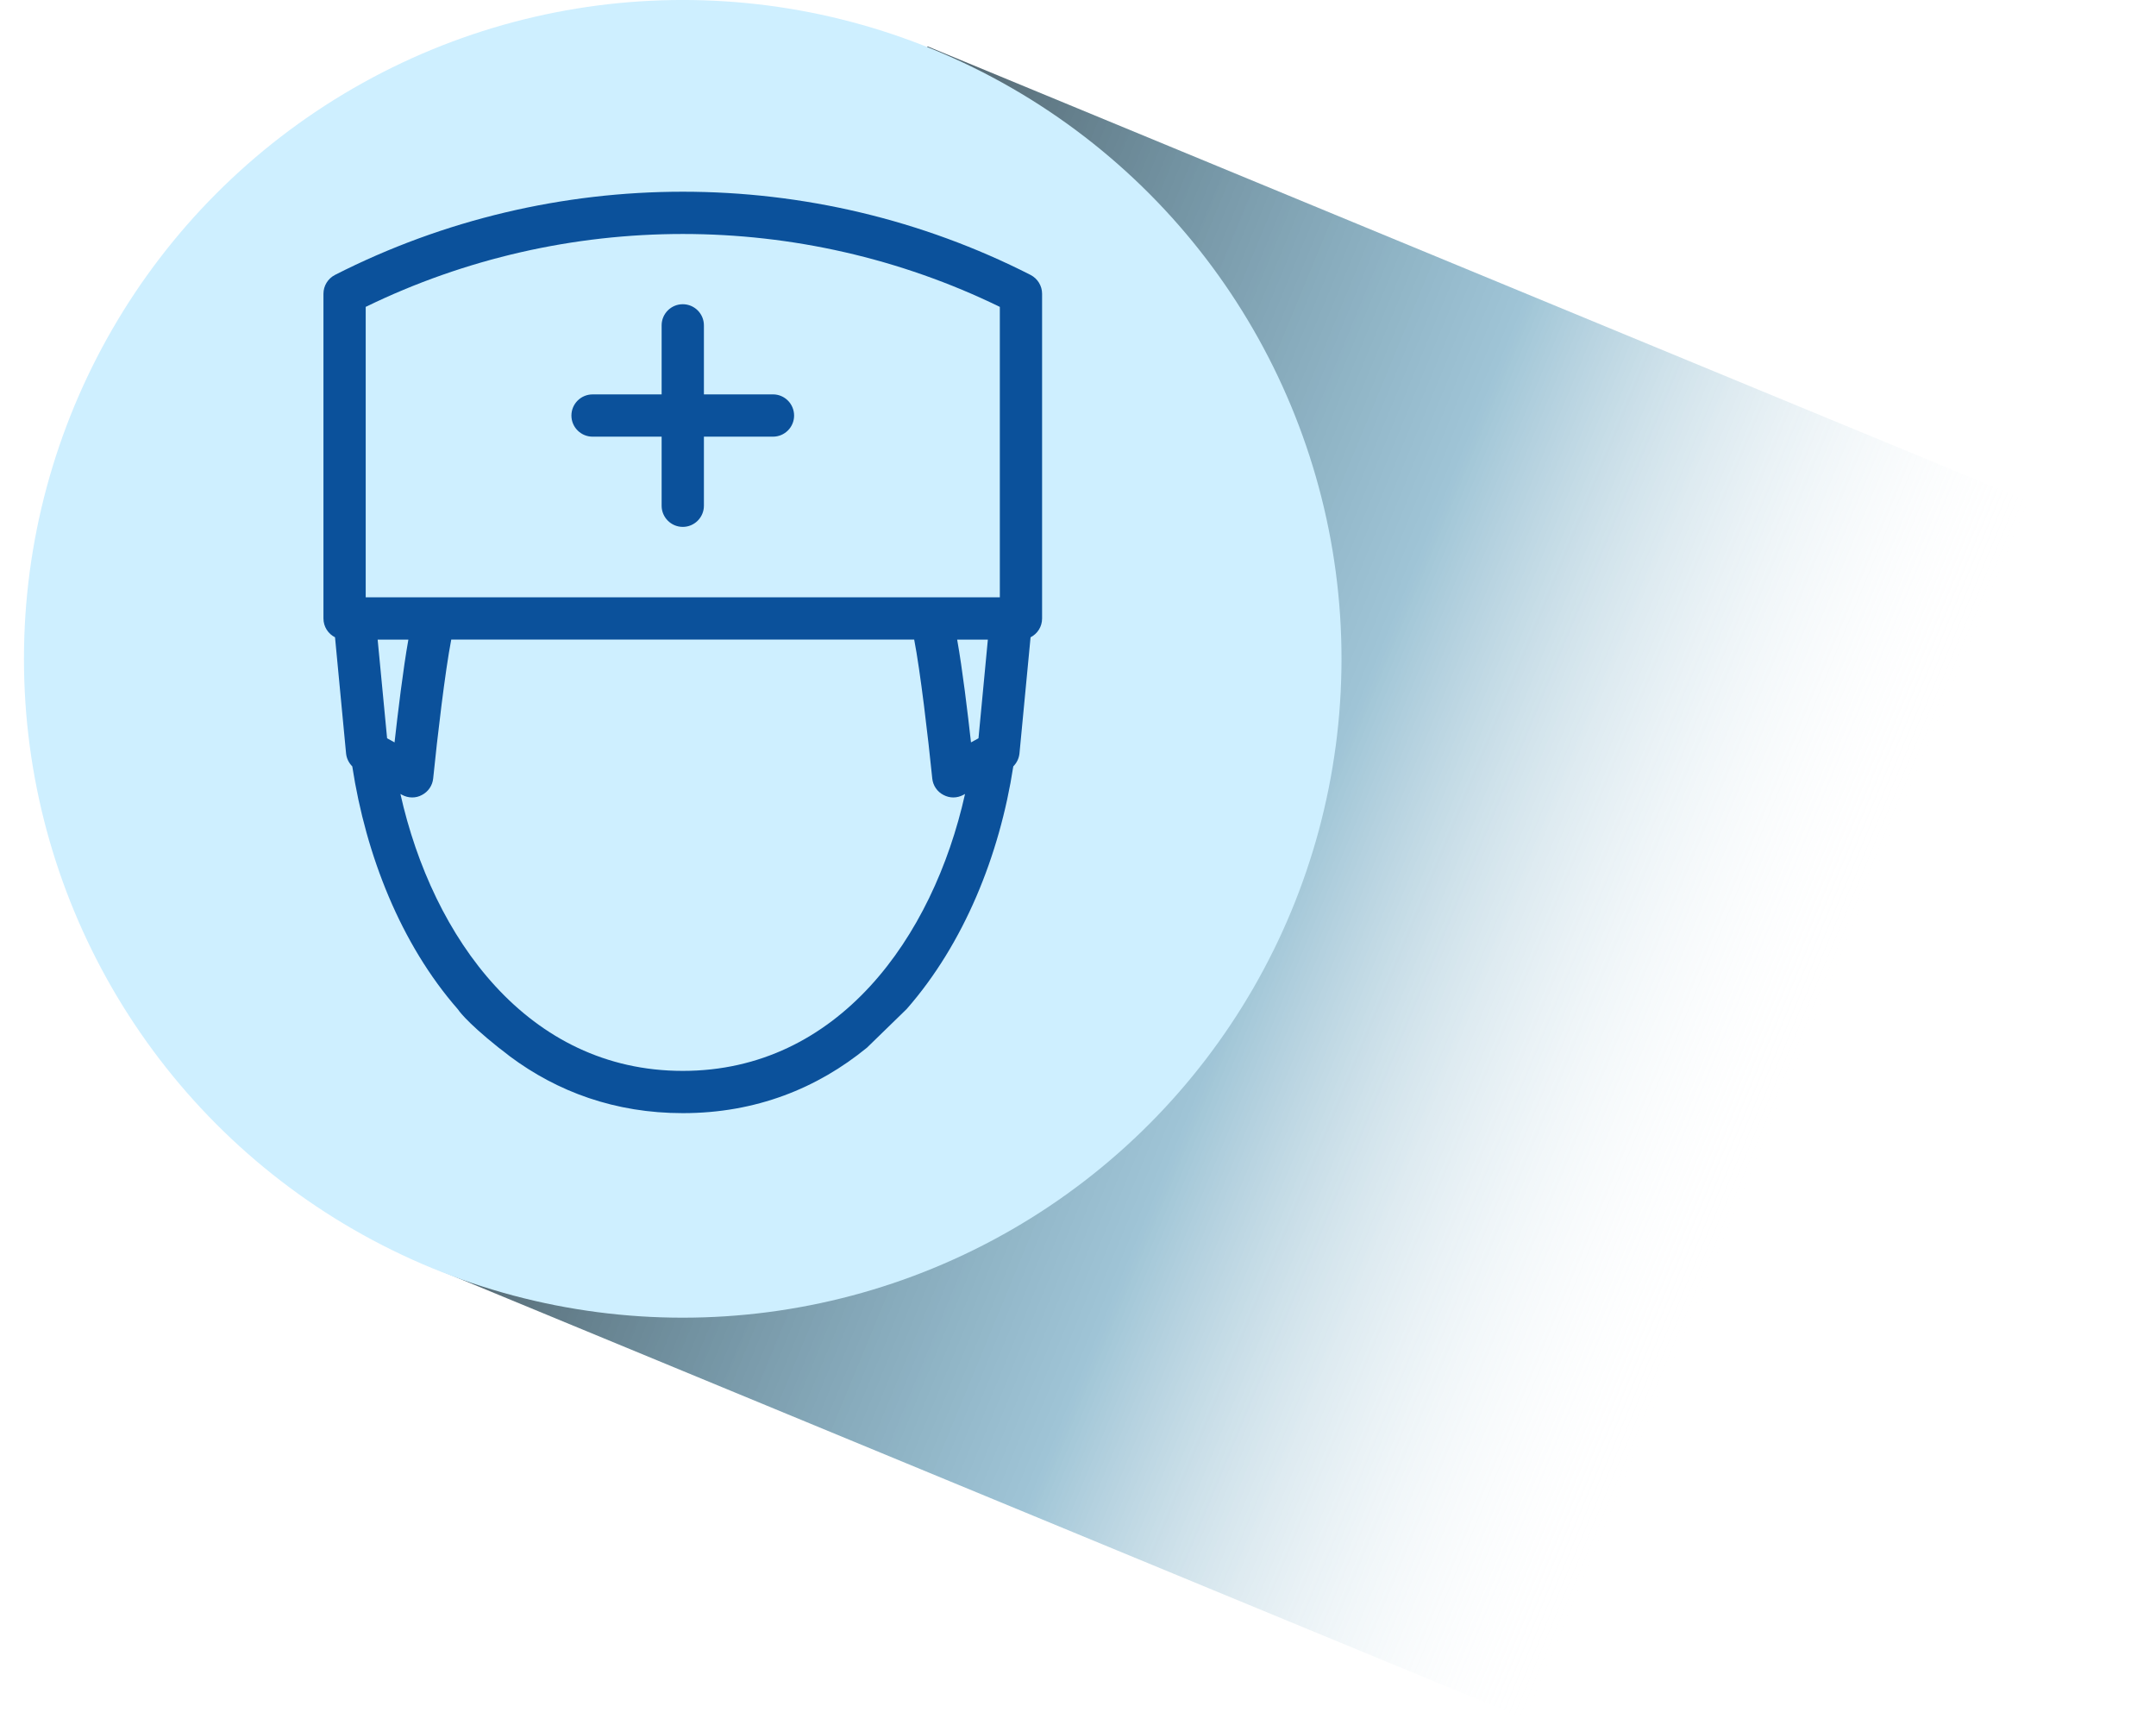 <?xml version="1.0" encoding="utf-8"?>
<!-- Generator: Adobe Illustrator 16.0.0, SVG Export Plug-In . SVG Version: 6.00 Build 0)  -->
<!DOCTYPE svg PUBLIC "-//W3C//DTD SVG 1.1//EN" "http://www.w3.org/Graphics/SVG/1.1/DTD/svg11.dtd">
<svg version="1.1" id="Слой_1" xmlns="http://www.w3.org/2000/svg" xmlns:xlink="http://www.w3.org/1999/xlink" x="0px" y="0px"
	 width="90px" height="71.998px" viewBox="0 0 90 71.998" enable-background="new 0 0 90 71.998" xml:space="preserve">
<path display="none" fill="#0B519B" d="M38.349,22.421c-2.764,0-5.02,2.271-5.02,5.041c0,2.781,2.256,5.057,5.02,5.057
	c2.762,0,5.035-2.27,5.035-5.057C43.384,24.687,41.111,22.421,38.349,22.421z M38.349,24.297c1.74,0,3.159,1.409,3.159,3.165
	c0,1.775-1.419,3.183-3.159,3.183c-1.742,0-3.144-1.401-3.144-3.183C35.206,25.703,36.605,24.297,38.349,24.297z"/>
<path display="none" fill="#0B519B" d="M18.777,22.421c-2.762,0-5.019,2.271-5.019,5.041c0,2.781,2.255,5.057,5.019,5.057
	s5.037-2.27,5.037-5.057C23.814,24.687,21.541,22.421,18.777,22.421z M18.777,24.297c1.744,0,3.16,1.409,3.16,3.165
	c0,1.775-1.416,3.183-3.16,3.183c-1.742,0-3.143-1.401-3.143-3.183C15.635,25.703,17.036,24.297,18.777,24.297z"/>
<path display="none" fill="#0B519B" d="M18.712,18.799c-2.908,0-5.498,1.453-7.066,3.678l-1.903-0.799
	c-0.373-0.159-0.752-0.242-1.119-0.256c-1.101-0.041-2.088,0.521-2.463,1.423c-0.498,1.202,0.188,2.76,1.694,3.391l2.207,0.911
	c-0.004,0.119-0.016,0.237-0.016,0.353c0,4.801,3.902,8.699,8.666,8.699c4.783,0,8.652-3.899,8.652-8.699
	c0-0.193-0.02-0.385-0.033-0.575c0.553-0.188,1.311-0.263,2.335,0.063c-0.01,0.172-0.032,0.338-0.032,0.512
	c0,4.801,3.887,8.699,8.652,8.699s8.667-3.897,8.667-8.699c0-0.114-0.012-0.234-0.016-0.353l2.207-0.911
	c1.508-0.631,2.191-2.188,1.693-3.391c-0.373-0.9-1.361-1.464-2.463-1.423c-0.367,0.014-0.746,0.097-1.119,0.256l-1.902,0.799
	c-1.571-2.225-4.159-3.678-7.067-3.678c-2.916,0-5.498,1.463-7.069,3.694c-0.978-0.319-1.92-0.477-2.829-0.479
	c-0.898-0.004-1.777,0.138-2.654,0.415C24.164,20.238,21.609,18.799,18.712,18.799z M18.712,20.845c3.676,0,6.605,2.969,6.605,6.652
	c0,3.707-2.928,6.652-6.605,6.652c-3.654,0-6.619-2.949-6.619-6.652c0-0.305,0.021-0.619,0.063-0.848
	c0.007-0.021,0.012-0.044,0.017-0.063c0.084-0.716,0.305-1.419,0.623-2.079C13.878,22.342,16.129,20.845,18.712,20.845
	L18.712,20.845z M38.287,20.845c2.582,0,4.834,1.496,5.916,3.662c0.316,0.656,0.535,1.365,0.639,2.095
	c0.034,0.271,0.065,0.595,0.065,0.896c0,3.705-2.966,6.654-6.62,6.654c-3.656,0-6.605-2.949-6.605-6.654
	C31.681,23.818,34.633,20.845,38.287,20.845z M8.351,23.404c0.127-0.006,0.313,0.041,0.592,0.16l1.711,0.721
	c-0.1,0.254-0.18,0.517-0.256,0.783l-1.742-0.721c-0.768-0.32-0.663-0.584-0.607-0.719C8.082,23.544,8.138,23.414,8.351,23.404z
	 M48.646,23.404c0.215,0.01,0.27,0.141,0.305,0.226c0.057,0.135,0.16,0.397-0.605,0.719l-1.744,0.722
	c-0.078-0.271-0.154-0.527-0.254-0.785l1.709-0.719C48.336,23.445,48.521,23.398,48.646,23.404z M28.324,24.029
	c0.598-0.006,1.218,0.099,1.902,0.303c-0.08,0.205-0.16,0.412-0.225,0.623c-0.596-0.149-1.163-0.215-1.679-0.207
	c-0.496,0.008-0.941,0.089-1.345,0.191c-0.069-0.227-0.151-0.451-0.238-0.672C27.281,24.115,27.798,24.033,28.324,24.029z"/>
<g display="none">
	<circle display="inline" fill="#0B519B" cx="18.991" cy="31.609" r="1.787"/>
	<circle display="inline" fill="#0B519B" cx="37.759" cy="31.609" r="1.787"/>
	<path display="inline" fill="#0B519B" d="M50.875,30.852c0-2.588-1.877-4.744-4.34-5.187v-0.78c0-10.014-8.146-18.16-18.16-18.16
		s-18.16,8.146-18.16,18.16v0.78c-2.464,0.44-4.34,2.599-4.34,5.187c0,2.61,1.908,4.782,4.402,5.197
		c0.352,4.001,2.182,6.956,5.459,8.795c2.914,1.637,7.048,2.432,12.639,2.432s9.727-0.795,12.639-2.432
		c3.276-1.839,5.107-4.794,5.459-8.795C48.967,35.634,50.875,33.462,50.875,30.852z M7.734,30.852c0-1.558,1.051-2.873,2.479-3.279
		v6.559C8.785,33.725,7.734,32.408,7.734,30.852z M44.676,34.585c0,4.085-1.496,6.91-4.572,8.638
		c-2.629,1.477-6.465,2.191-11.729,2.191s-9.102-0.716-11.729-2.191c-3.076-1.728-4.572-4.553-4.572-8.638v-9.7
		c0-7.361,4.904-13.597,11.617-15.613c5.113,0.063,7.836,3.756,7.836,6.429c0,2.047-1.666,3.713-3.713,3.713
		c-1.535,0-2.783-1.25-2.783-2.785c0-1.125,0.916-2.042,2.042-2.042c0.514,0,0.93-0.416,0.93-0.93s-0.417-0.93-0.93-0.93
		c-2.152,0-3.902,1.75-3.902,3.9c0,2.563,2.083,4.645,4.646,4.645c3.072,0,5.572-2.5,5.572-5.572c0-1.932-0.971-4.008-2.595-5.557
		c-0.649-0.621-1.39-1.141-2.196-1.558c8.885,0.12,16.077,7.384,16.077,16.298L44.676,34.585L44.676,34.585z M46.535,34.13v-6.558
		c1.43,0.404,2.479,1.722,2.479,3.277C49.016,32.408,47.965,33.725,46.535,34.13z"/>
	<path display="inline" fill="#0B519B" d="M31.973,34.171c-1.982,1.983-5.211,1.983-7.195,0c-0.362-0.362-0.951-0.362-1.314,0
		c-0.363,0.363-0.363,0.952,0,1.315c1.354,1.354,3.133,2.031,4.913,2.031c1.778,0,3.56-0.677,4.913-2.031
		c0.361-0.363,0.361-0.952,0-1.315C32.925,33.809,32.336,33.809,31.973,34.171z"/>
</g>
<g>
	
		<linearGradient id="SVGID_1_" gradientUnits="userSpaceOnUse" x1="47.347" y1="73.532" x2="47.347" y2="34.78" gradientTransform="matrix(0.382 -0.924 1.193 0.493 -31.346 53.969)">
		<stop  offset="0" style="stop-color:#FFFFFF;stop-opacity:0"/>
		<stop  offset="0.461" style="stop-color:#0E6C98;stop-opacity:0.4"/>
		<stop  offset="1" style="stop-color:#06202D;stop-opacity:0.7"/>
	</linearGradient>
	<polygon fill="url(#SVGID_1_)" points="84.938,21.031 63.937,71.861 17.716,52.766 38.718,1.934 	"/>
	<g>
		<defs>
			<circle id="SVGID_2_" cx="28.5" cy="27.499" r="27.5"/>
		</defs>
		<use xlink:href="#SVGID_2_"  overflow="visible" fill-rule="evenodd" clip-rule="evenodd" fill="#CEEFFF"/>
		<clipPath id="SVGID_3_">
			<use xlink:href="#SVGID_2_"  overflow="visible"/>
		</clipPath>
	</g>
</g>
<path fill="#0B519B" d="M32.268,16.461h-2.884V13.58c0-0.487-0.395-0.882-0.882-0.882c-0.488,0-0.883,0.395-0.883,0.882v2.882
	h-2.883c-0.487,0-0.883,0.396-0.883,0.883c0,0.486,0.396,0.881,0.883,0.881h2.883v2.883c0,0.486,0.395,0.883,0.883,0.883
	c0.487,0,0.882-0.396,0.882-0.883v-2.883h2.884c0.486,0,0.881-0.395,0.881-0.881C33.148,16.857,32.754,16.461,32.268,16.461z"/>
<path fill="#0B519B" d="M37.848,42.116c2.391-2.727,3.881-6.418,4.451-10.129c0.145-0.145,0.237-0.333,0.258-0.542L43.02,26.6
	c0.287-0.146,0.481-0.442,0.481-0.785V12.262c0-0.332-0.187-0.635-0.481-0.787c-9.09-4.631-19.944-4.631-29.037,0
	c-0.295,0.152-0.481,0.455-0.481,0.787v13.553c0,0.343,0.197,0.641,0.483,0.785l0.461,4.846c0.021,0.208,0.113,0.396,0.259,0.542
	c0.569,3.708,2.022,7.414,4.411,10.142c0,0,0.279,0.463,1.686,1.588c0.155,0.123,0.323,0.24,0.484,0.375
	c1.982,1.477,4.391,2.369,7.218,2.369c3.056,0,5.622-1.043,7.69-2.736 M16.159,30.815l-0.394-4.117h1.282
	c-0.222,1.248-0.438,3.053-0.577,4.289L16.159,30.815z M28.501,44.698c-6.47,0-10.44-5.551-11.786-11.559l0.064,0.035
	c0.133,0.073,0.279,0.111,0.427,0.111c0.142,0,0.28-0.033,0.409-0.104c0.263-0.137,0.439-0.396,0.468-0.691
	c0.174-1.725,0.5-4.486,0.754-5.794h19.325c0.255,1.308,0.58,4.069,0.754,5.794c0.029,0.295,0.205,0.557,0.469,0.691
	c0.129,0.068,0.27,0.104,0.409,0.104c0.147,0,0.294-0.038,0.427-0.111l0.064-0.035C38.943,39.147,34.971,44.698,28.501,44.698z
	 M40.846,30.815l-0.313,0.172c-0.138-1.236-0.354-3.041-0.577-4.289h1.281L40.846,30.815z M41.736,24.932H15.266V12.809
	c8.33-4.057,18.144-4.057,26.471,0V24.932z"/>
<rect x="1" y="-0.001" fill="none" width="55" height="55"/>
</svg>
